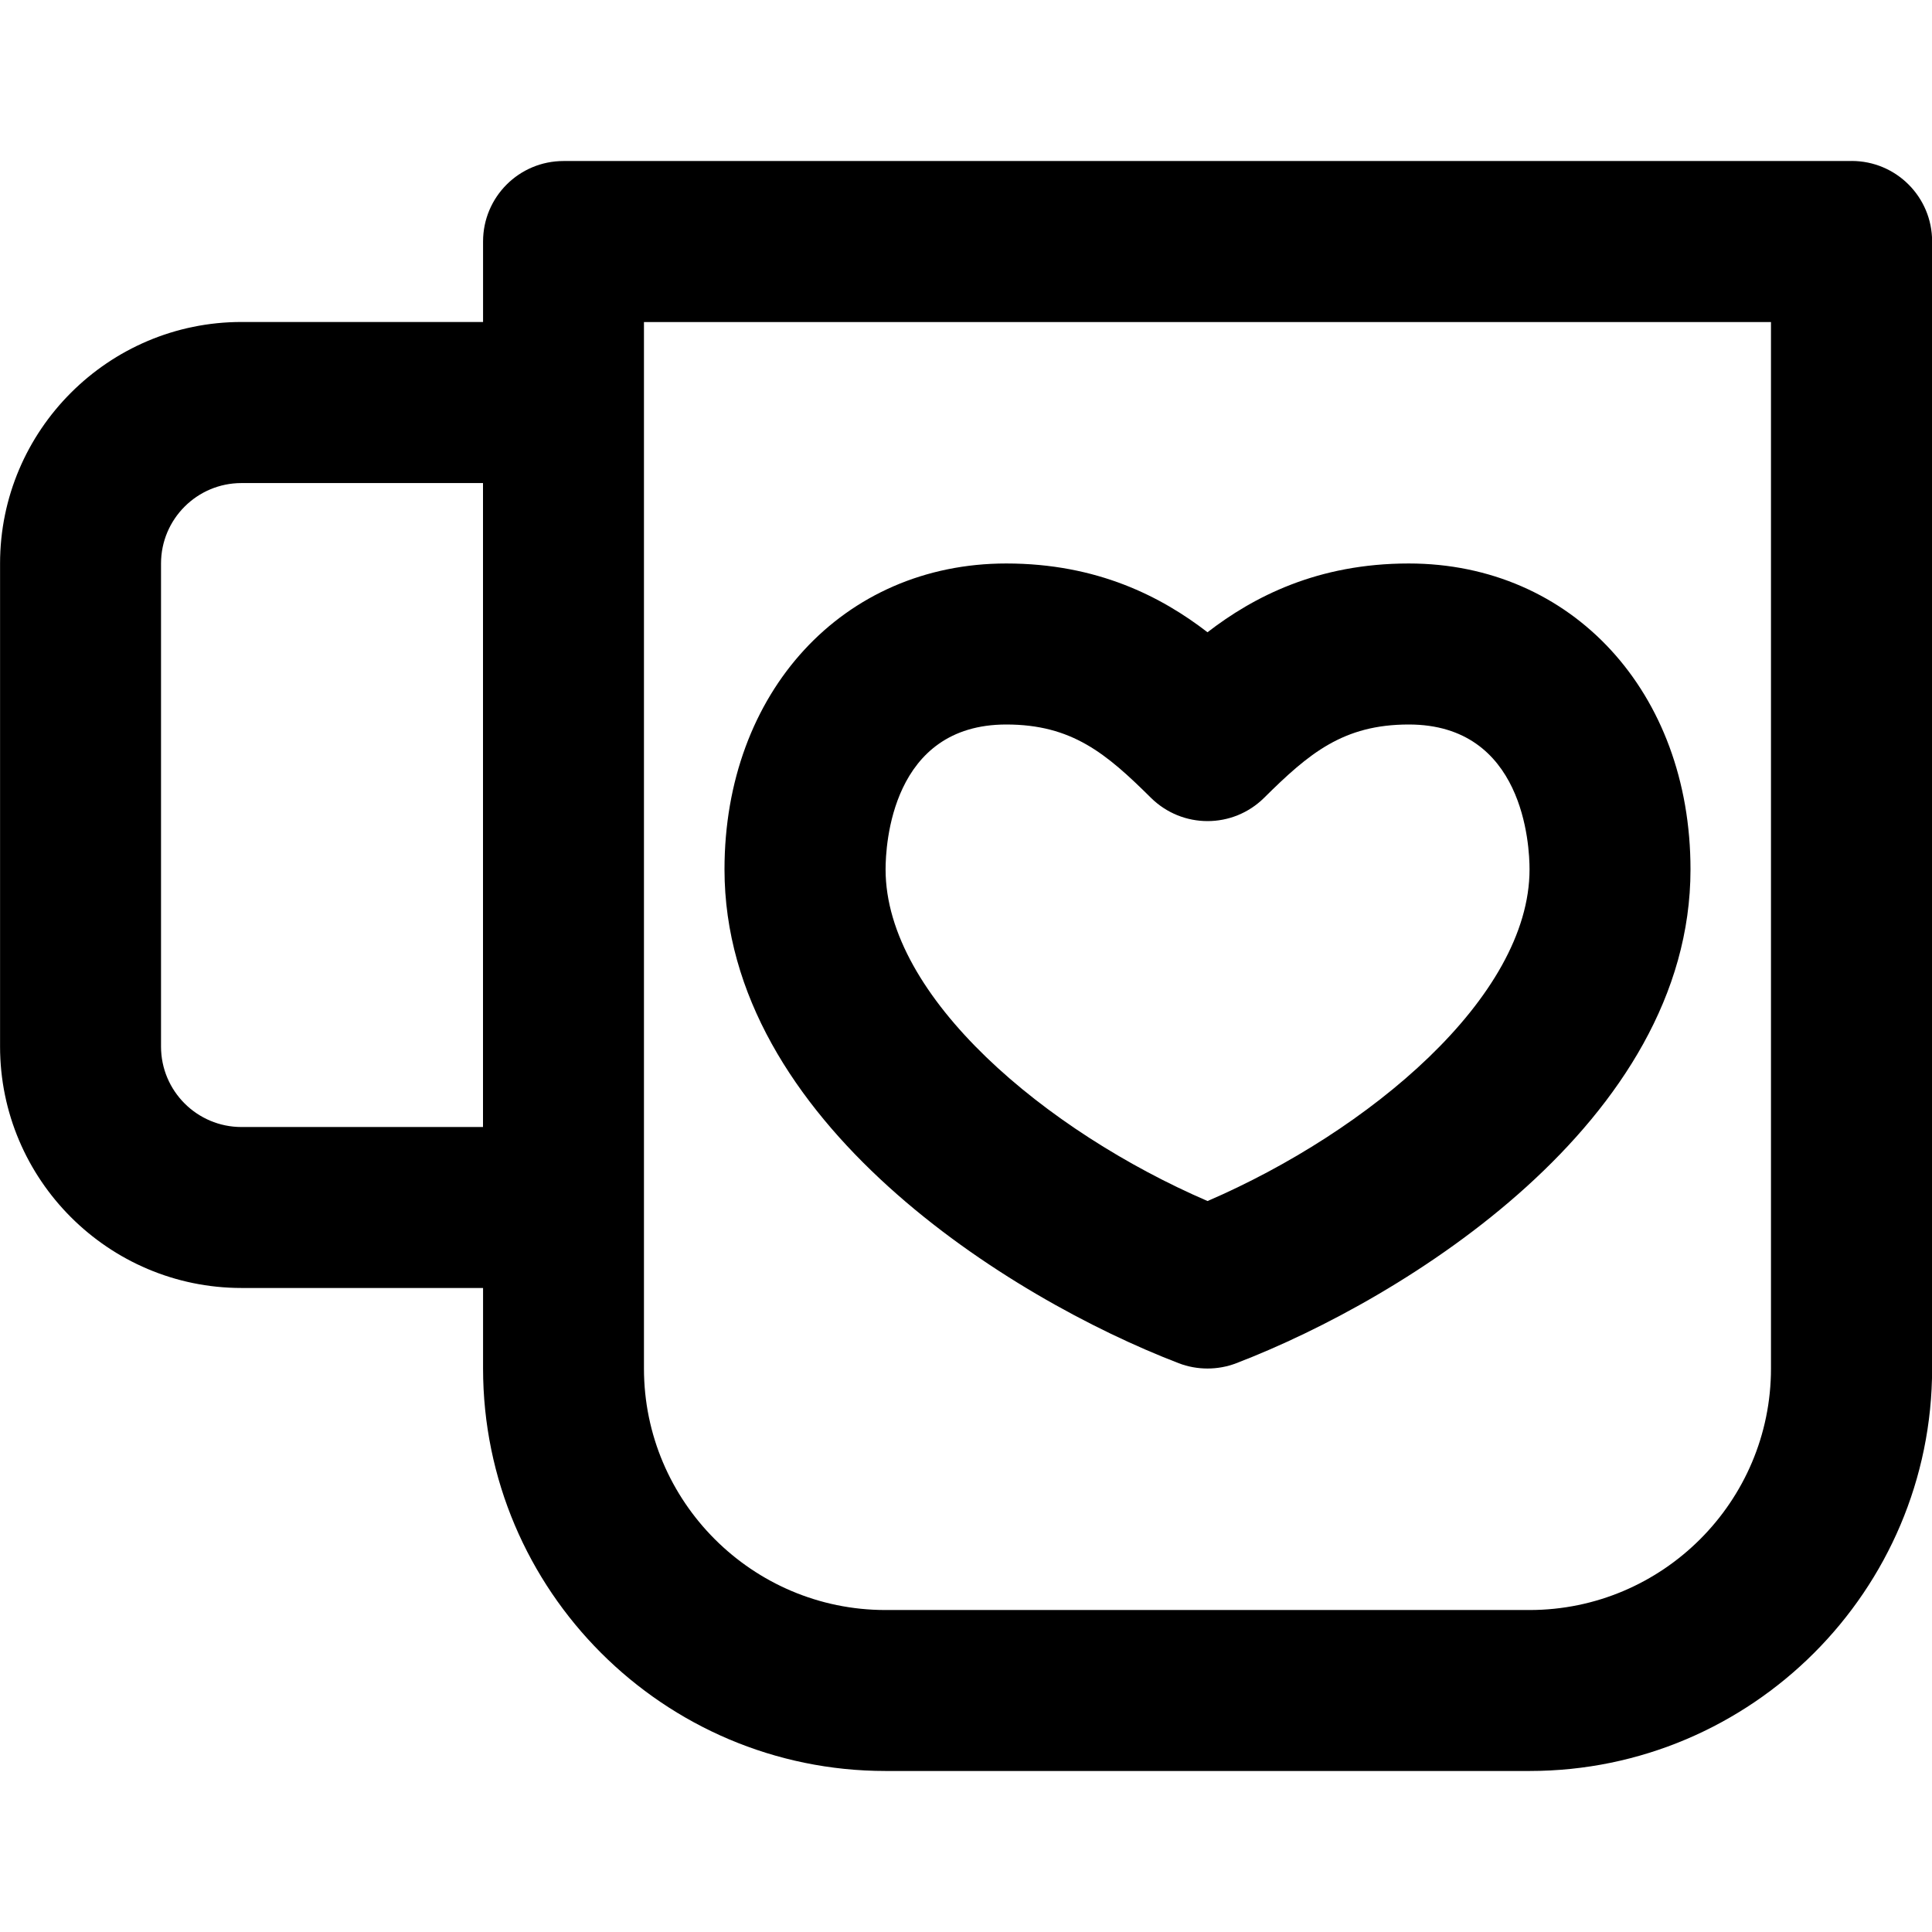 <!-- Generated by IcoMoon.io -->
<svg version="1.1" xmlns="http://www.w3.org/2000/svg" width="32" height="32" viewBox="0 0 32 32">
<title>mug-heart</title>
<path d="M19.523 22.579c0.153 0.059 0.316 0.088 0.477 0.088s0.324-0.029 0.477-0.088c2.795-1.073 7.523-4.003 7.523-8.179 0-2.936-1.963-5.067-4.667-5.067-1.511 0-2.572 0.552-3.333 1.139-0.761-0.587-1.823-1.139-3.333-1.139-2.704 0-4.667 2.131-4.667 5.067 0 4.176 4.728 7.105 7.523 8.179zM16.667 12c1.088 0 1.655 0.48 2.395 1.213 0.521 0.516 1.357 0.516 1.877 0 0.74-0.733 1.307-1.213 2.395-1.213 1.904 0 2 1.999 2 2.4 0 2.119-2.665 4.341-5.333 5.493-2.668-1.152-5.333-3.375-5.333-5.493 0-0.401 0.096-2.4 2-2.4zM30.667 2.667h-21.333c-0.737 0-1.333 0.596-1.333 1.333v1.333h-4c-2.205 0-4 1.795-4 4v8c0 2.205 1.795 4 4 4h4v1.333c0 3.676 2.991 6.667 6.667 6.667h10.667c3.676 0 6.667-2.991 6.667-6.667v-18.667c0-0.737-0.596-1.333-1.333-1.333zM8 18.667h-4c-0.736 0-1.333-0.597-1.333-1.333v-8c0-0.736 0.597-1.333 1.333-1.333h4zM29.333 22.667c0 2.205-1.795 4-4 4h-10.667c-2.205 0-4-1.795-4-4v-17.333h18.667z"></path>
</svg>
